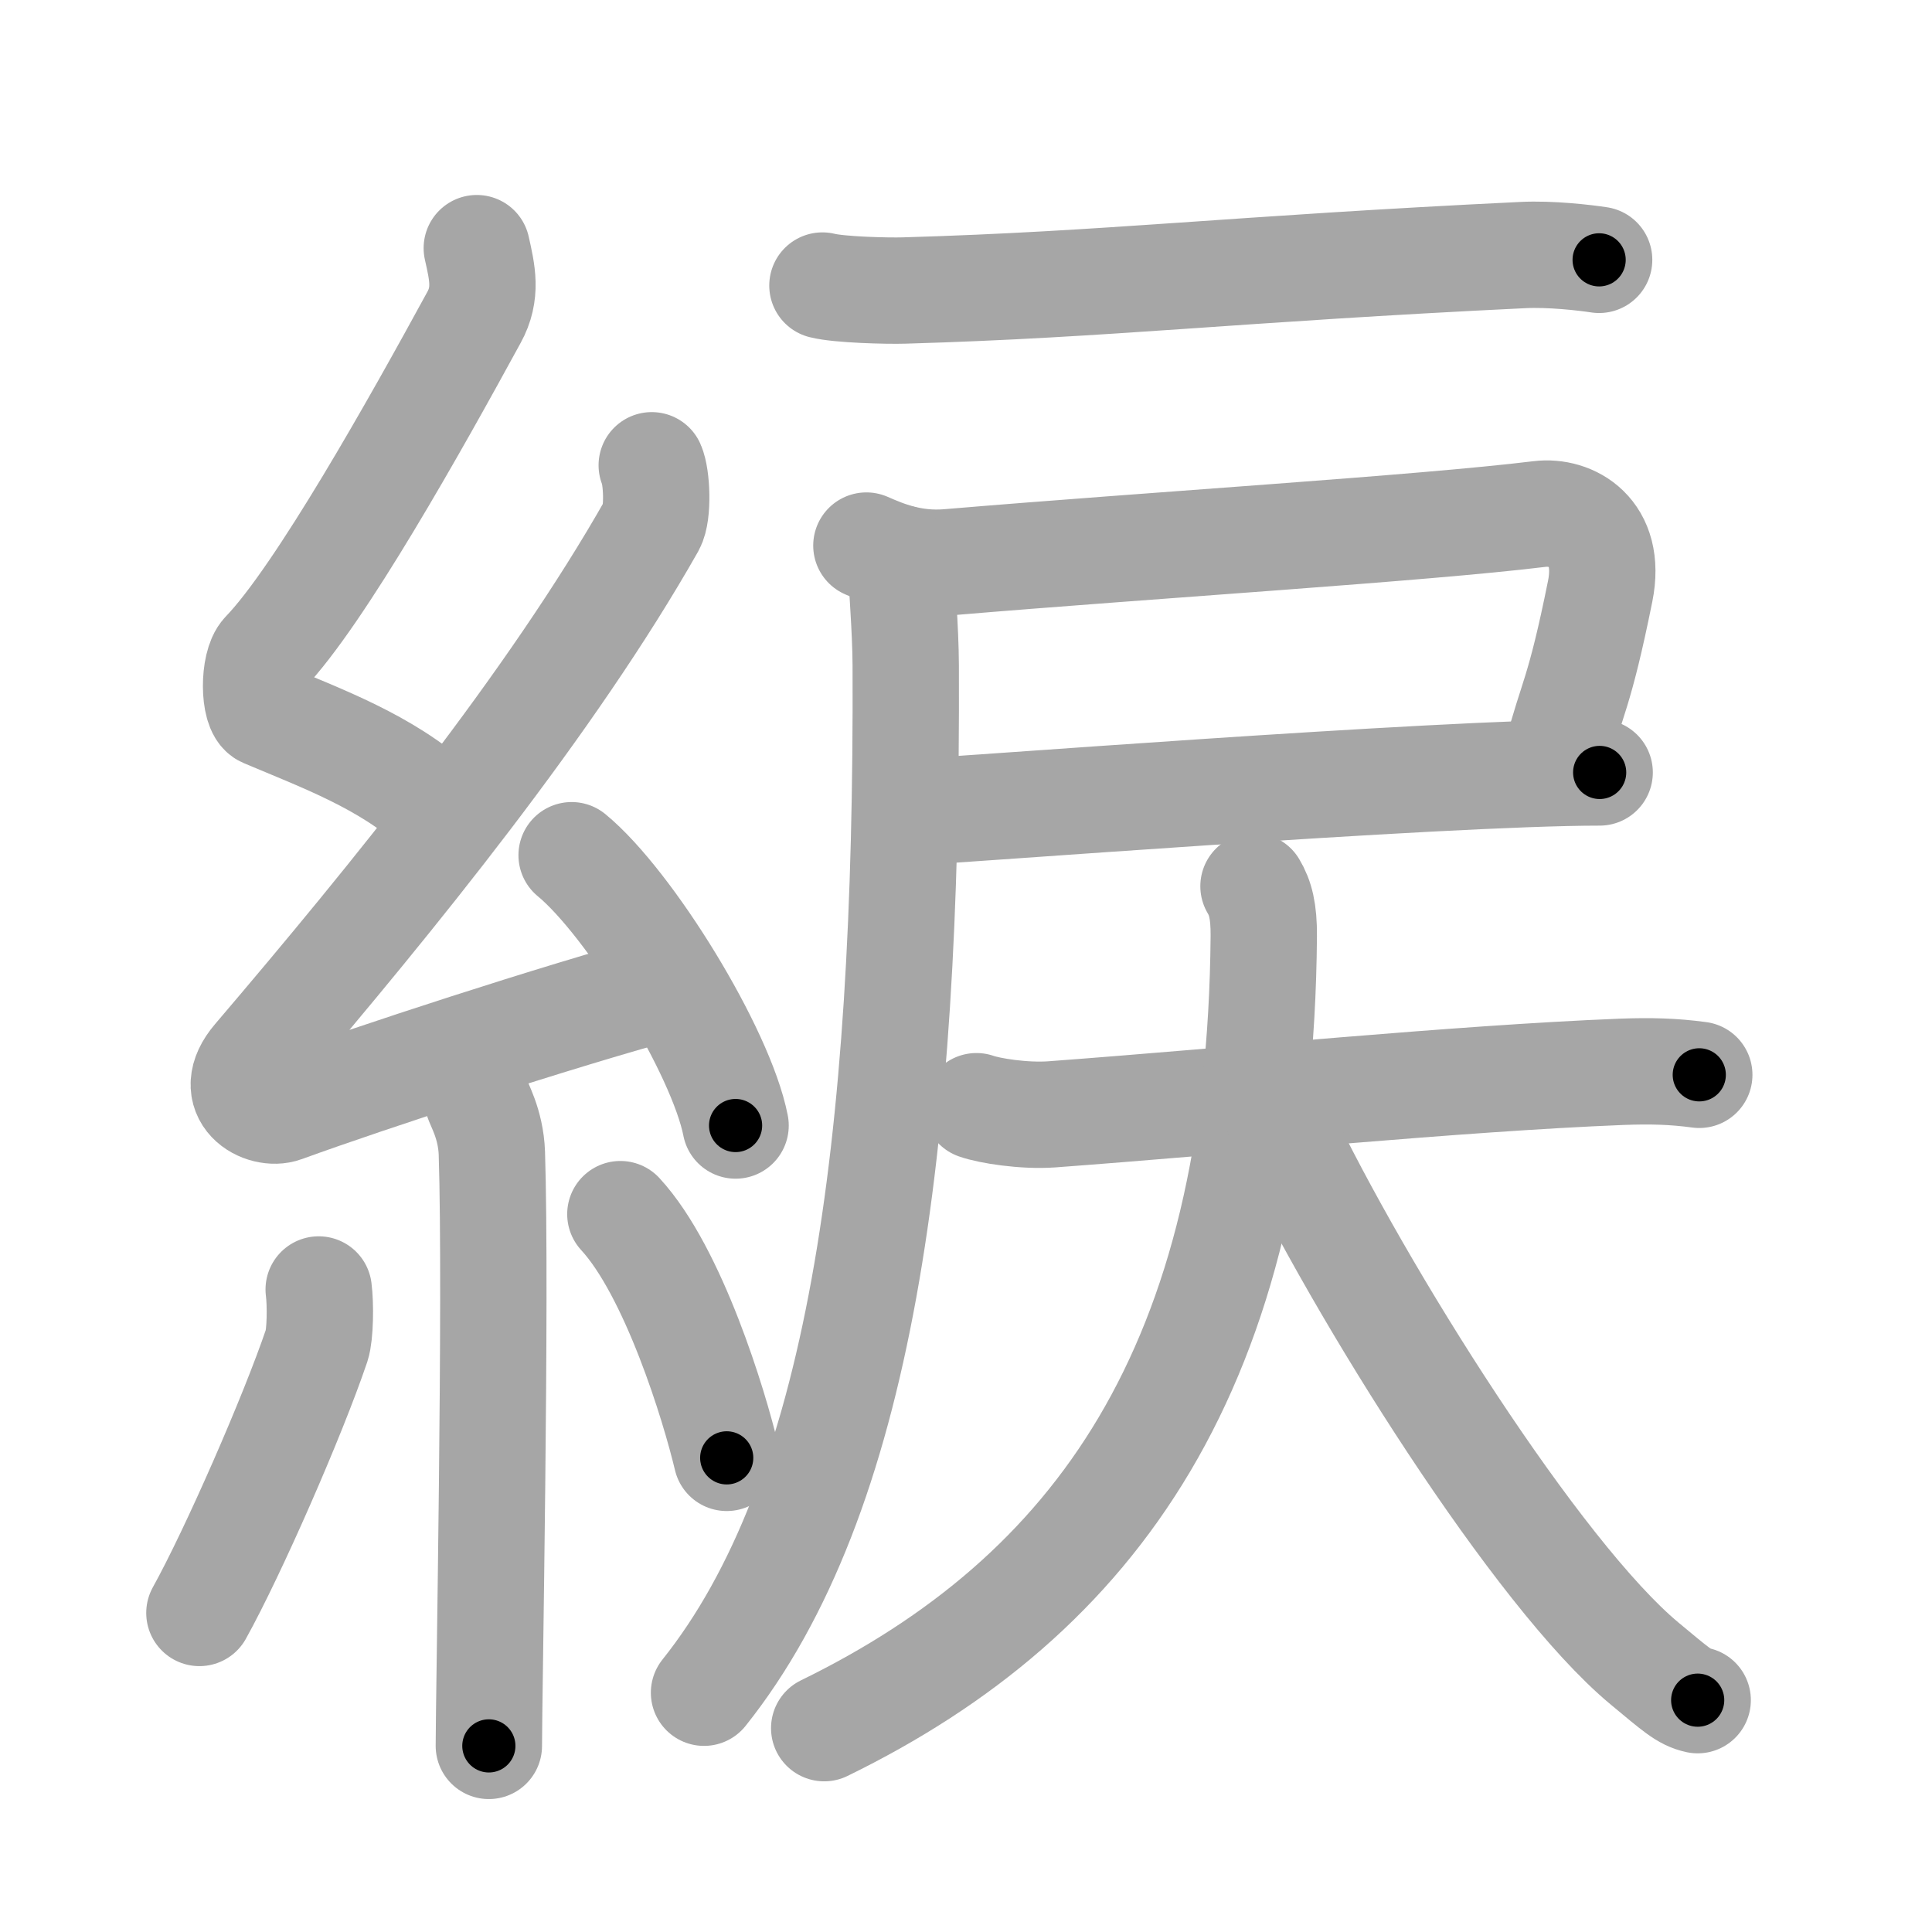 <svg xmlns="http://www.w3.org/2000/svg" viewBox="0 0 109 109" id="7d9f"><g fill="none" stroke="#a6a6a6" stroke-width="6" stroke-linecap="round" stroke-linejoin="round"><g><g><path d="M26.9,14c0.31,1.38,0.59,2.55-0.16,3.91c-3.26,5.98-8.71,15.71-11.82,18.93c-0.64,0.66-0.62,3.19,0,3.45c3.26,1.38,6.84,2.68,9.64,5.21" /><path d="M36.77,26.25c0.29,0.64,0.38,2.72,0,3.4c-5.65,9.97-14.59,20.97-22.35,30.07c-1.78,2.08,0.44,3.28,1.6,2.85c4.86-1.77,15.39-5.21,21.63-6.91" /><path d="M32.25,48.25c3.27,2.69,8.43,11.06,9.25,15.25" /><path d="M26.94,62c0.05,0.27,0.75,1.38,0.81,3.06c0.26,8.07-0.17,30.69-0.17,33.44" /><path d="M17.98,72.75c0.11,0.85,0.09,2.54-0.11,3.15c-1.35,3.99-4.72,11.68-6.62,15.1" /><path d="M35,68.5c3,3.25,5.3,10.8,6,13.75" /></g><g><g><path d="M46.4,16.11c0.94,0.24,3.68,0.31,4.62,0.28c11.62-0.34,18.48-1.21,34.89-2c1.58-0.08,3.52,0.15,4.31,0.27" /><path d="M48.88,30.78c1.03,0.45,2.57,1.11,4.62,0.94C65,30.75,80.26,29.81,86.86,29c1.79-0.22,4.09,1.01,3.42,4.35c-1.19,5.9-1.59,5.97-2.45,9.28" /><path d="M51.86,45.79c1.14,0,29.29-2.21,38.39-2.21" /><path d="M50.83,31.5c0.03,1.51,0.26,3.88,0.27,6.06c0.11,27.37-2.6,46.94-11.38,57.94" /></g><g><path d="M55.09,62.41c0.73,0.26,2.68,0.57,4.24,0.46c10.5-0.78,22.72-2.02,32.15-2.4c1.62-0.06,2.92-0.03,4.39,0.17" /><path d="M70.72,50c0.39,0.65,0.59,1.4,0.58,2.81C71.11,77.17,61.81,90.02,46.5,97.5" /><path d="M72.25,63.5c4.5,9.46,14.52,25.36,20.53,30.35c1.75,1.45,2.24,1.91,3,2.07" /></g></g></g></g><g fill="none" stroke="#000" stroke-width="3" stroke-linecap="round" stroke-linejoin="round"><path d="M26.9,14c0.31,1.38,0.59,2.55-0.16,3.91c-3.26,5.98-8.71,15.71-11.82,18.93c-0.64,0.66-0.62,3.19,0,3.45c3.26,1.38,6.84,2.68,9.64,5.21" stroke-dasharray="41.073" stroke-dashoffset="41.073"><animate attributeName="stroke-dashoffset" values="41.073;41.073;0" dur="0.411s" fill="freeze" begin="0s;7d9f.click" /></path><path d="M36.77,26.25c0.29,0.64,0.38,2.72,0,3.4c-5.65,9.97-14.59,20.97-22.35,30.07c-1.78,2.08,0.44,3.28,1.6,2.85c4.86-1.77,15.39-5.21,21.63-6.91" stroke-dasharray="68.397" stroke-dashoffset="68.397"><animate attributeName="stroke-dashoffset" values="68.397" fill="freeze" begin="7d9f.click" /><animate attributeName="stroke-dashoffset" values="68.397;68.397;0" keyTimes="0;0.444;1" dur="0.925s" fill="freeze" begin="0s;7d9f.click" /></path><path d="M32.25,48.25c3.27,2.69,8.43,11.06,9.25,15.25" stroke-dasharray="18.038" stroke-dashoffset="18.038"><animate attributeName="stroke-dashoffset" values="18.038" fill="freeze" begin="7d9f.click" /><animate attributeName="stroke-dashoffset" values="18.038;18.038;0" keyTimes="0;0.837;1" dur="1.105s" fill="freeze" begin="0s;7d9f.click" /></path><path d="M26.94,62c0.05,0.27,0.75,1.38,0.81,3.06c0.26,8.07-0.17,30.69-0.17,33.44" stroke-dasharray="36.63" stroke-dashoffset="36.63"><animate attributeName="stroke-dashoffset" values="36.63" fill="freeze" begin="7d9f.click" /><animate attributeName="stroke-dashoffset" values="36.63;36.63;0" keyTimes="0;0.751;1" dur="1.471s" fill="freeze" begin="0s;7d9f.click" /></path><path d="M17.98,72.75c0.11,0.85,0.09,2.54-0.11,3.15c-1.35,3.99-4.72,11.68-6.62,15.1" stroke-dasharray="19.669" stroke-dashoffset="19.669"><animate attributeName="stroke-dashoffset" values="19.669" fill="freeze" begin="7d9f.click" /><animate attributeName="stroke-dashoffset" values="19.669;19.669;0" keyTimes="0;0.882;1" dur="1.668s" fill="freeze" begin="0s;7d9f.click" /></path><path d="M35,68.5c3,3.25,5.3,10.8,6,13.75" stroke-dasharray="15.123" stroke-dashoffset="15.123"><animate attributeName="stroke-dashoffset" values="15.123" fill="freeze" begin="7d9f.click" /><animate attributeName="stroke-dashoffset" values="15.123;15.123;0" keyTimes="0;0.917;1" dur="1.819s" fill="freeze" begin="0s;7d9f.click" /></path><path d="M46.4,16.11c0.94,0.24,3.68,0.31,4.62,0.28c11.62-0.34,18.48-1.21,34.89-2c1.58-0.08,3.52,0.15,4.31,0.27" stroke-dasharray="43.911" stroke-dashoffset="43.911"><animate attributeName="stroke-dashoffset" values="43.911" fill="freeze" begin="7d9f.click" /><animate attributeName="stroke-dashoffset" values="43.911;43.911;0" keyTimes="0;0.806;1" dur="2.258s" fill="freeze" begin="0s;7d9f.click" /></path><path d="M48.88,30.78c1.03,0.45,2.57,1.11,4.62,0.94C65,30.75,80.26,29.81,86.86,29c1.79-0.22,4.09,1.01,3.42,4.35c-1.19,5.9-1.59,5.97-2.45,9.28" stroke-dasharray="54.459" stroke-dashoffset="54.459"><animate attributeName="stroke-dashoffset" values="54.459" fill="freeze" begin="7d9f.click" /><animate attributeName="stroke-dashoffset" values="54.459;54.459;0" keyTimes="0;0.806;1" dur="2.803s" fill="freeze" begin="0s;7d9f.click" /></path><path d="M51.86,45.79c1.14,0,29.29-2.21,38.39-2.21" stroke-dasharray="38.459" stroke-dashoffset="38.459"><animate attributeName="stroke-dashoffset" values="38.459" fill="freeze" begin="7d9f.click" /><animate attributeName="stroke-dashoffset" values="38.459;38.459;0" keyTimes="0;0.879;1" dur="3.188s" fill="freeze" begin="0s;7d9f.click" /></path><path d="M50.83,31.5c0.03,1.51,0.26,3.88,0.27,6.06c0.11,27.37-2.6,46.94-11.38,57.94" stroke-dasharray="66.099" stroke-dashoffset="66.099"><animate attributeName="stroke-dashoffset" values="66.099" fill="freeze" begin="7d9f.click" /><animate attributeName="stroke-dashoffset" values="66.099;66.099;0" keyTimes="0;0.865;1" dur="3.685s" fill="freeze" begin="0s;7d9f.click" /></path><path d="M55.09,62.41c0.73,0.26,2.68,0.57,4.24,0.46c10.5-0.78,22.72-2.02,32.15-2.4c1.62-0.06,2.92-0.03,4.39,0.17" stroke-dasharray="40.927" stroke-dashoffset="40.927"><animate attributeName="stroke-dashoffset" values="40.927" fill="freeze" begin="7d9f.click" /><animate attributeName="stroke-dashoffset" values="40.927;40.927;0" keyTimes="0;0.9;1" dur="4.094s" fill="freeze" begin="0s;7d9f.click" /></path><path d="M70.72,50c0.39,0.65,0.59,1.4,0.58,2.81C71.11,77.17,61.81,90.02,46.5,97.5" stroke-dasharray="57.212" stroke-dashoffset="57.212"><animate attributeName="stroke-dashoffset" values="57.212" fill="freeze" begin="7d9f.click" /><animate attributeName="stroke-dashoffset" values="57.212;57.212;0" keyTimes="0;0.877;1" dur="4.666s" fill="freeze" begin="0s;7d9f.click" /></path><path d="M72.25,63.5c4.5,9.46,14.52,25.36,20.53,30.35c1.75,1.45,2.24,1.91,3,2.07" stroke-dasharray="40.49" stroke-dashoffset="40.49"><animate attributeName="stroke-dashoffset" values="40.49" fill="freeze" begin="7d9f.click" /><animate attributeName="stroke-dashoffset" values="40.49;40.49;0" keyTimes="0;0.92;1" dur="5.071s" fill="freeze" begin="0s;7d9f.click" /></path></g></svg>